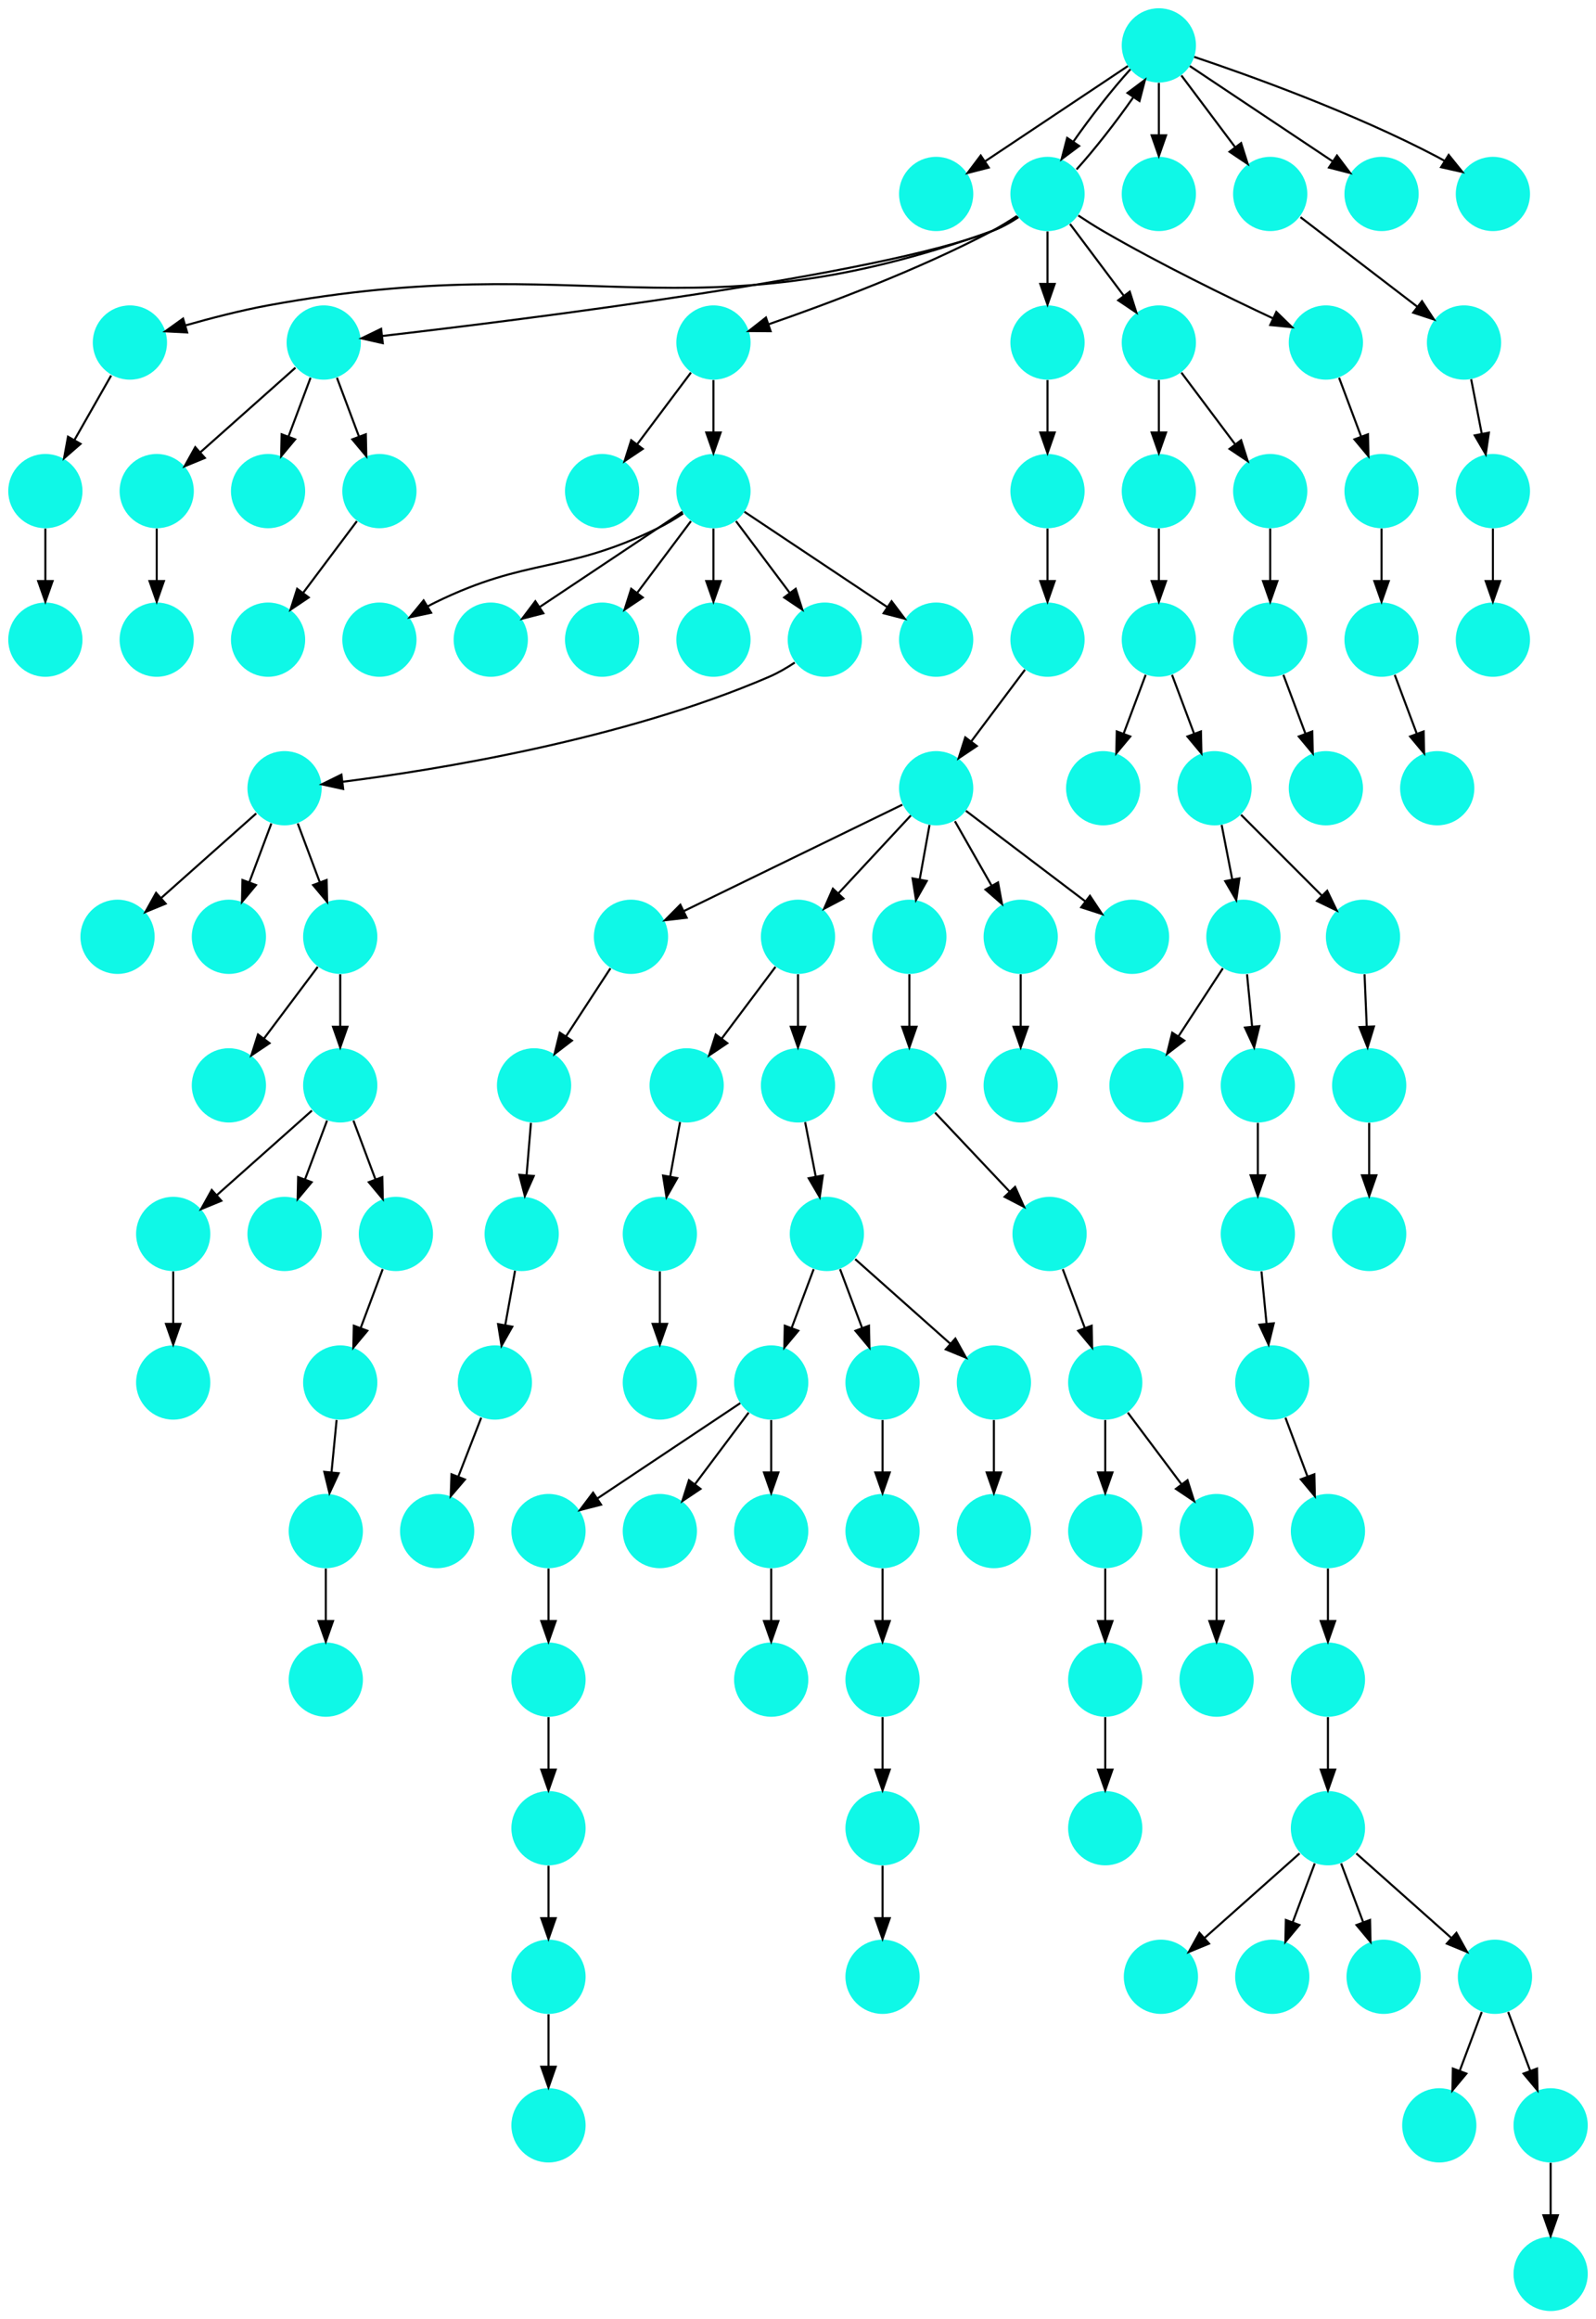<?xml version="1.0" encoding="UTF-8" standalone="no"?>
<!DOCTYPE svg PUBLIC "-//W3C//DTD SVG 1.1//EN"
 "http://www.w3.org/Graphics/SVG/1.1/DTD/svg11.dtd">
<!-- Generated by graphviz version 2.40.1 (20161225.0304)
 -->
<!-- Title: %3 Pages: 1 -->
<svg width="774pt" height="1124pt"
 viewBox="0.00 0.00 774.00 1124.00" xmlns="http://www.w3.org/2000/svg" xmlns:xlink="http://www.w3.org/1999/xlink">
<g id="graph0" class="graph" transform="scale(1 1) rotate(0) translate(4 1120)">
<title>%3</title>
<polygon fill="#ffffff" stroke="transparent" points="-4,4 -4,-1120 770,-1120 770,4 -4,4"/>
<!-- 0 -->
<g id="node1" class="node">
<title>0</title>
<g id="a_node1"><a xlink:title="I">
<ellipse fill="#0ff8e7" stroke="#000000" stroke-width="0" cx="558" cy="-1098" rx="18" ry="18"/>
</a>
</g>
</g>
<!-- 1 -->
<g id="node2" class="node">
<title>1</title>
<g id="a_node2"><a xlink:title="I">
<ellipse fill="#0ff8e7" stroke="#000000" stroke-width="0" cx="450" cy="-1026" rx="18" ry="18"/>
</a>
</g>
</g>
<!-- 0&#45;&gt;1 -->
<g id="edge22" class="edge">
<title>0&#45;&gt;1</title>
<path fill="none" stroke="#000000" d="M542.983,-1087.989C525.03,-1076.02 494.767,-1055.845 473.66,-1041.774"/>
<polygon fill="#000000" stroke="#000000" points="475.5,-1038.793 465.238,-1036.158 471.617,-1044.618 475.5,-1038.793"/>
</g>
<!-- 3 -->
<g id="node4" class="node">
<title>3</title>
<g id="a_node4"><a xlink:title="I">
<ellipse fill="#0ff8e7" stroke="#000000" stroke-width="0" cx="504" cy="-1026" rx="18" ry="18"/>
</a>
</g>
</g>
<!-- 0&#45;&gt;3 -->
<g id="edge89" class="edge">
<title>0&#45;&gt;3</title>
<path fill="none" stroke="#000000" d="M544.209,-1086.432C535.57,-1076.964 524.814,-1063.226 516.456,-1051.241"/>
<polygon fill="#000000" stroke="#000000" points="519.34,-1049.258 510.858,-1042.909 513.53,-1053.162 519.34,-1049.258"/>
</g>
<!-- 13 -->
<g id="node14" class="node">
<title>13</title>
<g id="a_node14"><a xlink:title="I">
<ellipse fill="#0ff8e7" stroke="#000000" stroke-width="0" cx="558" cy="-1026" rx="18" ry="18"/>
</a>
</g>
</g>
<!-- 0&#45;&gt;13 -->
<g id="edge111" class="edge">
<title>0&#45;&gt;13</title>
<path fill="none" stroke="#000000" d="M558,-1079.831C558,-1072.131 558,-1062.974 558,-1054.417"/>
<polygon fill="#000000" stroke="#000000" points="561.5,-1054.413 558,-1044.413 554.5,-1054.413 561.5,-1054.413"/>
</g>
<!-- 63 -->
<g id="node64" class="node">
<title>63</title>
<g id="a_node64"><a xlink:title="I">
<ellipse fill="#0ff8e7" stroke="#000000" stroke-width="0" cx="612" cy="-1026" rx="18" ry="18"/>
</a>
</g>
</g>
<!-- 0&#45;&gt;63 -->
<g id="edge75" class="edge">
<title>0&#45;&gt;63</title>
<path fill="none" stroke="#000000" d="M568.928,-1083.43C576.393,-1073.475 586.437,-1060.084 594.947,-1048.737"/>
<polygon fill="#000000" stroke="#000000" points="597.889,-1050.649 601.088,-1040.549 592.288,-1046.449 597.889,-1050.649"/>
</g>
<!-- 64 -->
<g id="node65" class="node">
<title>64</title>
<g id="a_node65"><a xlink:title="I">
<ellipse fill="#0ff8e7" stroke="#000000" stroke-width="0" cx="666" cy="-1026" rx="18" ry="18"/>
</a>
</g>
</g>
<!-- 0&#45;&gt;64 -->
<g id="edge54" class="edge">
<title>0&#45;&gt;64</title>
<path fill="none" stroke="#000000" d="M573.017,-1087.989C590.97,-1076.02 621.232,-1055.845 642.34,-1041.774"/>
<polygon fill="#000000" stroke="#000000" points="644.383,-1044.618 650.762,-1036.158 640.5,-1038.793 644.383,-1044.618"/>
</g>
<!-- 65 -->
<g id="node66" class="node">
<title>65</title>
<g id="a_node66"><a xlink:title="I">
<ellipse fill="#0ff8e7" stroke="#000000" stroke-width="0" cx="720" cy="-1026" rx="18" ry="18"/>
</a>
</g>
</g>
<!-- 0&#45;&gt;65 -->
<g id="edge58" class="edge">
<title>0&#45;&gt;65</title>
<path fill="none" stroke="#000000" d="M575.127,-1092.434C601.26,-1083.659 652.34,-1065.388 693,-1044 694.15,-1043.395 695.312,-1042.753 696.474,-1042.086"/>
<polygon fill="#000000" stroke="#000000" points="698.556,-1044.913 705.202,-1036.662 694.861,-1038.967 698.556,-1044.913"/>
</g>
<!-- 2 -->
<g id="node3" class="node">
<title>2</title>
<g id="a_node3"><a xlink:title="I">
<ellipse fill="#0ff8e7" stroke="#000000" stroke-width="0" cx="59" cy="-954" rx="18" ry="18"/>
</a>
</g>
</g>
<!-- 4 -->
<g id="node5" class="node">
<title>4</title>
<g id="a_node5"><a xlink:title="I">
<ellipse fill="#0ff8e7" stroke="#000000" stroke-width="0" cx="18" cy="-882" rx="18" ry="18"/>
</a>
</g>
</g>
<!-- 2&#45;&gt;4 -->
<g id="edge85" class="edge">
<title>2&#45;&gt;4</title>
<path fill="none" stroke="#000000" d="M49.901,-938.021C44.699,-928.886 38.061,-917.229 32.188,-906.916"/>
<polygon fill="#000000" stroke="#000000" points="35.064,-904.892 27.074,-897.934 28.981,-908.356 35.064,-904.892"/>
</g>
<!-- 3&#45;&gt;0 -->
<g id="edge51" class="edge">
<title>3&#45;&gt;0</title>
<path fill="none" stroke="#000000" d="M518.083,-1037.889C526.652,-1047.324 537.232,-1060.847 545.488,-1072.679"/>
<polygon fill="#000000" stroke="#000000" points="542.797,-1074.949 551.276,-1081.301 548.608,-1071.047 542.797,-1074.949"/>
</g>
<!-- 3&#45;&gt;2 -->
<g id="edge14" class="edge">
<title>3&#45;&gt;2</title>
<path fill="none" stroke="#000000" d="M489.844,-1014.71C485.891,-1012.089 481.453,-1009.601 477,-1008 329.428,-954.949 280.219,-1000.435 126,-972 112.716,-969.551 98.213,-965.793 86.108,-962.343"/>
<polygon fill="#000000" stroke="#000000" points="86.759,-958.887 76.179,-959.432 84.79,-965.604 86.759,-958.887"/>
</g>
<!-- 8 -->
<g id="node9" class="node">
<title>8</title>
<g id="a_node9"><a xlink:title="I">
<ellipse fill="#0ff8e7" stroke="#000000" stroke-width="0" cx="153" cy="-954" rx="18" ry="18"/>
</a>
</g>
</g>
<!-- 3&#45;&gt;8 -->
<g id="edge112" class="edge">
<title>3&#45;&gt;8</title>
<path fill="none" stroke="#000000" d="M489.773,-1014.899C485.82,-1012.276 481.401,-1009.74 477,-1008 423.013,-986.651 249.95,-965.103 181.374,-957.177"/>
<polygon fill="#000000" stroke="#000000" points="181.632,-953.684 171.299,-956.024 180.836,-960.638 181.632,-953.684"/>
</g>
<!-- 21 -->
<g id="node22" class="node">
<title>21</title>
<g id="a_node22"><a xlink:title="I">
<ellipse fill="#0ff8e7" stroke="#000000" stroke-width="0" cx="342" cy="-954" rx="18" ry="18"/>
</a>
</g>
</g>
<!-- 3&#45;&gt;21 -->
<g id="edge53" class="edge">
<title>3&#45;&gt;21</title>
<path fill="none" stroke="#000000" d="M489.202,-1015.338C485.328,-1012.77 481.089,-1010.151 477,-1008 440.946,-989.035 396.699,-972.521 368.917,-962.905"/>
<polygon fill="#000000" stroke="#000000" points="369.721,-959.481 359.127,-959.566 367.462,-966.107 369.721,-959.481"/>
</g>
<!-- 30 -->
<g id="node31" class="node">
<title>30</title>
<g id="a_node31"><a xlink:title="I">
<ellipse fill="#0ff8e7" stroke="#000000" stroke-width="0" cx="504" cy="-954" rx="18" ry="18"/>
</a>
</g>
</g>
<!-- 3&#45;&gt;30 -->
<g id="edge101" class="edge">
<title>3&#45;&gt;30</title>
<path fill="none" stroke="#000000" d="M504,-1007.831C504,-1000.131 504,-990.974 504,-982.417"/>
<polygon fill="#000000" stroke="#000000" points="507.5,-982.413 504,-972.413 500.5,-982.413 507.5,-982.413"/>
</g>
<!-- 31 -->
<g id="node32" class="node">
<title>31</title>
<g id="a_node32"><a xlink:title="I">
<ellipse fill="#0ff8e7" stroke="#000000" stroke-width="0" cx="558" cy="-954" rx="18" ry="18"/>
</a>
</g>
</g>
<!-- 3&#45;&gt;31 -->
<g id="edge64" class="edge">
<title>3&#45;&gt;31</title>
<path fill="none" stroke="#000000" d="M514.928,-1011.43C522.393,-1001.475 532.437,-988.084 540.947,-976.737"/>
<polygon fill="#000000" stroke="#000000" points="543.889,-978.649 547.088,-968.549 538.288,-974.449 543.889,-978.649"/>
</g>
<!-- 40 -->
<g id="node41" class="node">
<title>40</title>
<g id="a_node41"><a xlink:title="I">
<ellipse fill="#0ff8e7" stroke="#000000" stroke-width="0" cx="639" cy="-954" rx="18" ry="18"/>
</a>
</g>
</g>
<!-- 3&#45;&gt;40 -->
<g id="edge18" class="edge">
<title>3&#45;&gt;40</title>
<path fill="none" stroke="#000000" d="M518.927,-1015.571C522.798,-1012.999 527.005,-1010.319 531,-1008 558.482,-992.052 591.28,-976.059 613.466,-965.665"/>
<polygon fill="#000000" stroke="#000000" points="614.973,-968.824 622.567,-961.437 612.023,-962.476 614.973,-968.824"/>
</g>
<!-- 36 -->
<g id="node37" class="node">
<title>36</title>
<g id="a_node37"><a xlink:title="I">
<ellipse fill="#0ff8e7" stroke="#000000" stroke-width="0" cx="18" cy="-810" rx="18" ry="18"/>
</a>
</g>
</g>
<!-- 4&#45;&gt;36 -->
<g id="edge2" class="edge">
<title>4&#45;&gt;36</title>
<path fill="none" stroke="#000000" d="M18,-863.831C18,-856.131 18,-846.974 18,-838.417"/>
<polygon fill="#000000" stroke="#000000" points="21.5,-838.413 18,-828.413 14.5,-838.413 21.5,-838.413"/>
</g>
<!-- 5 -->
<g id="node6" class="node">
<title>5</title>
<g id="a_node6"><a xlink:title="I">
<ellipse fill="#0ff8e7" stroke="#000000" stroke-width="0" cx="53" cy="-666" rx="18" ry="18"/>
</a>
</g>
</g>
<!-- 6 -->
<g id="node7" class="node">
<title>6</title>
<g id="a_node7"><a xlink:title="I">
<ellipse fill="#0ff8e7" stroke="#000000" stroke-width="0" cx="639" cy="-738" rx="18" ry="18"/>
</a>
</g>
</g>
<!-- 7 -->
<g id="node8" class="node">
<title>7</title>
<g id="a_node8"><a xlink:title="I">
<ellipse fill="#0ff8e7" stroke="#000000" stroke-width="0" cx="748" cy="-18" rx="18" ry="18"/>
</a>
</g>
</g>
<!-- 20 -->
<g id="node21" class="node">
<title>20</title>
<g id="a_node21"><a xlink:title="I">
<ellipse fill="#0ff8e7" stroke="#000000" stroke-width="0" cx="72" cy="-882" rx="18" ry="18"/>
</a>
</g>
</g>
<!-- 8&#45;&gt;20 -->
<g id="edge92" class="edge">
<title>8&#45;&gt;20</title>
<path fill="none" stroke="#000000" d="M139.26,-941.786C126.616,-930.547 107.674,-913.71 93.11,-900.765"/>
<polygon fill="#000000" stroke="#000000" points="95.337,-898.061 85.538,-894.033 90.686,-903.293 95.337,-898.061"/>
</g>
<!-- 34 -->
<g id="node35" class="node">
<title>34</title>
<g id="a_node35"><a xlink:title="I">
<ellipse fill="#0ff8e7" stroke="#000000" stroke-width="0" cx="126" cy="-882" rx="18" ry="18"/>
</a>
</g>
</g>
<!-- 8&#45;&gt;34 -->
<g id="edge77" class="edge">
<title>8&#45;&gt;34</title>
<path fill="none" stroke="#000000" d="M146.601,-936.937C143.407,-928.419 139.471,-917.923 135.898,-908.395"/>
<polygon fill="#000000" stroke="#000000" points="139.141,-907.075 132.353,-898.941 132.587,-909.533 139.141,-907.075"/>
</g>
<!-- 35 -->
<g id="node36" class="node">
<title>35</title>
<g id="a_node36"><a xlink:title="I">
<ellipse fill="#0ff8e7" stroke="#000000" stroke-width="0" cx="180" cy="-882" rx="18" ry="18"/>
</a>
</g>
</g>
<!-- 8&#45;&gt;35 -->
<g id="edge29" class="edge">
<title>8&#45;&gt;35</title>
<path fill="none" stroke="#000000" d="M159.399,-936.937C162.593,-928.419 166.529,-917.923 170.102,-908.395"/>
<polygon fill="#000000" stroke="#000000" points="173.413,-909.533 173.647,-898.941 166.859,-907.075 173.413,-909.533"/>
</g>
<!-- 9 -->
<g id="node10" class="node">
<title>9</title>
<g id="a_node10"><a xlink:title="I">
<ellipse fill="#0ff8e7" stroke="#000000" stroke-width="0" cx="552" cy="-594" rx="18" ry="18"/>
</a>
</g>
</g>
<!-- 10 -->
<g id="node11" class="node">
<title>10</title>
<g id="a_node11"><a xlink:title="I">
<ellipse fill="#0ff8e7" stroke="#000000" stroke-width="0" cx="640" cy="-234" rx="18" ry="18"/>
</a>
</g>
</g>
<!-- 17 -->
<g id="node18" class="node">
<title>17</title>
<g id="a_node18"><a xlink:title="I">
<ellipse fill="#0ff8e7" stroke="#000000" stroke-width="0" cx="559" cy="-162" rx="18" ry="18"/>
</a>
</g>
</g>
<!-- 10&#45;&gt;17 -->
<g id="edge1" class="edge">
<title>10&#45;&gt;17</title>
<path fill="none" stroke="#000000" d="M626.26,-221.786C613.616,-210.547 594.674,-193.71 580.11,-180.765"/>
<polygon fill="#000000" stroke="#000000" points="582.337,-178.061 572.538,-174.033 577.687,-183.293 582.337,-178.061"/>
</g>
<!-- 22 -->
<g id="node23" class="node">
<title>22</title>
<g id="a_node23"><a xlink:title="I">
<ellipse fill="#0ff8e7" stroke="#000000" stroke-width="0" cx="613" cy="-162" rx="18" ry="18"/>
</a>
</g>
</g>
<!-- 10&#45;&gt;22 -->
<g id="edge97" class="edge">
<title>10&#45;&gt;22</title>
<path fill="none" stroke="#000000" d="M633.601,-216.937C630.407,-208.419 626.471,-197.923 622.898,-188.395"/>
<polygon fill="#000000" stroke="#000000" points="626.141,-187.075 619.353,-178.94 619.587,-189.533 626.141,-187.075"/>
</g>
<!-- 38 -->
<g id="node39" class="node">
<title>38</title>
<g id="a_node39"><a xlink:title="I">
<ellipse fill="#0ff8e7" stroke="#000000" stroke-width="0" cx="667" cy="-162" rx="18" ry="18"/>
</a>
</g>
</g>
<!-- 10&#45;&gt;38 -->
<g id="edge62" class="edge">
<title>10&#45;&gt;38</title>
<path fill="none" stroke="#000000" d="M646.399,-216.937C649.593,-208.419 653.529,-197.923 657.102,-188.395"/>
<polygon fill="#000000" stroke="#000000" points="660.413,-189.533 660.647,-178.94 653.859,-187.075 660.413,-189.533"/>
</g>
<!-- 70 -->
<g id="node71" class="node">
<title>70</title>
<g id="a_node71"><a xlink:title="I">
<ellipse fill="#0ff8e7" stroke="#000000" stroke-width="0" cx="721" cy="-162" rx="18" ry="18"/>
</a>
</g>
</g>
<!-- 10&#45;&gt;70 -->
<g id="edge98" class="edge">
<title>10&#45;&gt;70</title>
<path fill="none" stroke="#000000" d="M653.74,-221.786C666.384,-210.547 685.326,-193.71 699.89,-180.765"/>
<polygon fill="#000000" stroke="#000000" points="702.313,-183.293 707.462,-174.033 697.663,-178.061 702.313,-183.293"/>
</g>
<!-- 11 -->
<g id="node12" class="node">
<title>11</title>
<g id="a_node12"><a xlink:title="I">
<ellipse fill="#0ff8e7" stroke="#000000" stroke-width="0" cx="558" cy="-882" rx="18" ry="18"/>
</a>
</g>
</g>
<!-- 15 -->
<g id="node16" class="node">
<title>15</title>
<g id="a_node16"><a xlink:title="I">
<ellipse fill="#0ff8e7" stroke="#000000" stroke-width="0" cx="558" cy="-810" rx="18" ry="18"/>
</a>
</g>
</g>
<!-- 11&#45;&gt;15 -->
<g id="edge27" class="edge">
<title>11&#45;&gt;15</title>
<path fill="none" stroke="#000000" d="M558,-863.831C558,-856.131 558,-846.974 558,-838.417"/>
<polygon fill="#000000" stroke="#000000" points="561.5,-838.413 558,-828.413 554.5,-838.413 561.5,-838.413"/>
</g>
<!-- 12 -->
<g id="node13" class="node">
<title>12</title>
<g id="a_node13"><a xlink:title="I">
<ellipse fill="#0ff8e7" stroke="#000000" stroke-width="0" cx="288" cy="-882" rx="18" ry="18"/>
</a>
</g>
</g>
<!-- 14 -->
<g id="node15" class="node">
<title>14</title>
<g id="a_node15"><a xlink:title="I">
<ellipse fill="#0ff8e7" stroke="#000000" stroke-width="0" cx="640" cy="-306" rx="18" ry="18"/>
</a>
</g>
</g>
<!-- 14&#45;&gt;10 -->
<g id="edge68" class="edge">
<title>14&#45;&gt;10</title>
<path fill="none" stroke="#000000" d="M640,-287.831C640,-280.131 640,-270.974 640,-262.417"/>
<polygon fill="#000000" stroke="#000000" points="643.5,-262.413 640,-252.413 636.5,-262.413 643.5,-262.413"/>
</g>
<!-- 19 -->
<g id="node20" class="node">
<title>19</title>
<g id="a_node20"><a xlink:title="I">
<ellipse fill="#0ff8e7" stroke="#000000" stroke-width="0" cx="531" cy="-738" rx="18" ry="18"/>
</a>
</g>
</g>
<!-- 15&#45;&gt;19 -->
<g id="edge34" class="edge">
<title>15&#45;&gt;19</title>
<path fill="none" stroke="#000000" d="M551.601,-792.937C548.407,-784.419 544.471,-773.923 540.898,-764.395"/>
<polygon fill="#000000" stroke="#000000" points="544.141,-763.075 537.353,-754.941 537.587,-765.533 544.141,-763.075"/>
</g>
<!-- 29 -->
<g id="node30" class="node">
<title>29</title>
<g id="a_node30"><a xlink:title="I">
<ellipse fill="#0ff8e7" stroke="#000000" stroke-width="0" cx="585" cy="-738" rx="18" ry="18"/>
</a>
</g>
</g>
<!-- 15&#45;&gt;29 -->
<g id="edge19" class="edge">
<title>15&#45;&gt;29</title>
<path fill="none" stroke="#000000" d="M564.399,-792.937C567.593,-784.419 571.529,-773.923 575.102,-764.395"/>
<polygon fill="#000000" stroke="#000000" points="578.413,-765.533 578.647,-754.941 571.859,-763.075 578.413,-765.533"/>
</g>
<!-- 16 -->
<g id="node17" class="node">
<title>16</title>
<g id="a_node17"><a xlink:title="I">
<ellipse fill="#0ff8e7" stroke="#000000" stroke-width="0" cx="693" cy="-738" rx="18" ry="18"/>
</a>
</g>
</g>
<!-- 18 -->
<g id="node19" class="node">
<title>18</title>
<g id="a_node19"><a xlink:title="I">
<ellipse fill="#0ff8e7" stroke="#000000" stroke-width="0" cx="599" cy="-666" rx="18" ry="18"/>
</a>
</g>
</g>
<!-- 18&#45;&gt;9 -->
<g id="edge11" class="edge">
<title>18&#45;&gt;9</title>
<path fill="none" stroke="#000000" d="M589.033,-650.731C582.801,-641.185 574.644,-628.689 567.572,-617.855"/>
<polygon fill="#000000" stroke="#000000" points="570.35,-615.708 561.953,-609.247 564.489,-619.534 570.35,-615.708"/>
</g>
<!-- 39 -->
<g id="node40" class="node">
<title>39</title>
<g id="a_node40"><a xlink:title="I">
<ellipse fill="#0ff8e7" stroke="#000000" stroke-width="0" cx="606" cy="-594" rx="18" ry="18"/>
</a>
</g>
</g>
<!-- 18&#45;&gt;39 -->
<g id="edge102" class="edge">
<title>18&#45;&gt;39</title>
<path fill="none" stroke="#000000" d="M600.766,-647.831C601.515,-640.131 602.405,-630.974 603.237,-622.417"/>
<polygon fill="#000000" stroke="#000000" points="606.726,-622.705 604.21,-612.413 599.759,-622.028 606.726,-622.705"/>
</g>
<!-- 43 -->
<g id="node44" class="node">
<title>43</title>
<g id="a_node44"><a xlink:title="I">
<ellipse fill="#0ff8e7" stroke="#000000" stroke-width="0" cx="72" cy="-810" rx="18" ry="18"/>
</a>
</g>
</g>
<!-- 20&#45;&gt;43 -->
<g id="edge52" class="edge">
<title>20&#45;&gt;43</title>
<path fill="none" stroke="#000000" d="M72,-863.831C72,-856.131 72,-846.974 72,-838.417"/>
<polygon fill="#000000" stroke="#000000" points="75.5,-838.413 72,-828.413 68.5,-838.413 75.5,-838.413"/>
</g>
<!-- 21&#45;&gt;12 -->
<g id="edge12" class="edge">
<title>21&#45;&gt;12</title>
<path fill="none" stroke="#000000" d="M331.072,-939.43C323.607,-929.475 313.563,-916.084 305.053,-904.737"/>
<polygon fill="#000000" stroke="#000000" points="307.712,-902.449 298.911,-896.549 302.111,-906.649 307.712,-902.449"/>
</g>
<!-- 42 -->
<g id="node43" class="node">
<title>42</title>
<g id="a_node43"><a xlink:title="I">
<ellipse fill="#0ff8e7" stroke="#000000" stroke-width="0" cx="342" cy="-882" rx="18" ry="18"/>
</a>
</g>
</g>
<!-- 21&#45;&gt;42 -->
<g id="edge55" class="edge">
<title>21&#45;&gt;42</title>
<path fill="none" stroke="#000000" d="M342,-935.831C342,-928.131 342,-918.974 342,-910.417"/>
<polygon fill="#000000" stroke="#000000" points="345.5,-910.413 342,-900.413 338.5,-910.413 345.5,-910.413"/>
</g>
<!-- 23 -->
<g id="node24" class="node">
<title>23</title>
<g id="a_node24"><a xlink:title="I">
<ellipse fill="#0ff8e7" stroke="#000000" stroke-width="0" cx="640" cy="-378" rx="18" ry="18"/>
</a>
</g>
</g>
<!-- 23&#45;&gt;14 -->
<g id="edge103" class="edge">
<title>23&#45;&gt;14</title>
<path fill="none" stroke="#000000" d="M640,-359.831C640,-352.131 640,-342.974 640,-334.417"/>
<polygon fill="#000000" stroke="#000000" points="643.5,-334.413 640,-324.413 636.5,-334.413 643.5,-334.413"/>
</g>
<!-- 24 -->
<g id="node25" class="node">
<title>24</title>
<g id="a_node25"><a xlink:title="I">
<ellipse fill="#0ff8e7" stroke="#000000" stroke-width="0" cx="660" cy="-522" rx="18" ry="18"/>
</a>
</g>
</g>
<!-- 25 -->
<g id="node26" class="node">
<title>25</title>
<g id="a_node26"><a xlink:title="I">
<ellipse fill="#0ff8e7" stroke="#000000" stroke-width="0" cx="660" cy="-594" rx="18" ry="18"/>
</a>
</g>
</g>
<!-- 25&#45;&gt;24 -->
<g id="edge79" class="edge">
<title>25&#45;&gt;24</title>
<path fill="none" stroke="#000000" d="M660,-575.831C660,-568.131 660,-558.974 660,-550.417"/>
<polygon fill="#000000" stroke="#000000" points="663.5,-550.413 660,-540.413 656.5,-550.413 663.5,-550.413"/>
</g>
<!-- 26 -->
<g id="node27" class="node">
<title>26</title>
<g id="a_node27"><a xlink:title="I">
<ellipse fill="#0ff8e7" stroke="#000000" stroke-width="0" cx="612" cy="-810" rx="18" ry="18"/>
</a>
</g>
</g>
<!-- 26&#45;&gt;6 -->
<g id="edge6" class="edge">
<title>26&#45;&gt;6</title>
<path fill="none" stroke="#000000" d="M618.399,-792.937C621.593,-784.419 625.529,-773.923 629.102,-764.395"/>
<polygon fill="#000000" stroke="#000000" points="632.413,-765.533 632.647,-754.941 625.859,-763.075 632.413,-765.533"/>
</g>
<!-- 27 -->
<g id="node28" class="node">
<title>27</title>
<g id="a_node28"><a xlink:title="I">
<ellipse fill="#0ff8e7" stroke="#000000" stroke-width="0" cx="666" cy="-810" rx="18" ry="18"/>
</a>
</g>
</g>
<!-- 27&#45;&gt;16 -->
<g id="edge39" class="edge">
<title>27&#45;&gt;16</title>
<path fill="none" stroke="#000000" d="M672.399,-792.937C675.593,-784.419 679.529,-773.923 683.102,-764.395"/>
<polygon fill="#000000" stroke="#000000" points="686.413,-765.533 686.647,-754.941 679.859,-763.075 686.413,-765.533"/>
</g>
<!-- 28 -->
<g id="node29" class="node">
<title>28</title>
<g id="a_node29"><a xlink:title="I">
<ellipse fill="#0ff8e7" stroke="#000000" stroke-width="0" cx="613" cy="-450" rx="18" ry="18"/>
</a>
</g>
</g>
<!-- 28&#45;&gt;23 -->
<g id="edge61" class="edge">
<title>28&#45;&gt;23</title>
<path fill="none" stroke="#000000" d="M619.399,-432.937C622.593,-424.419 626.529,-413.923 630.102,-404.395"/>
<polygon fill="#000000" stroke="#000000" points="633.413,-405.533 633.647,-394.94 626.859,-403.075 633.413,-405.533"/>
</g>
<!-- 29&#45;&gt;18 -->
<g id="edge91" class="edge">
<title>29&#45;&gt;18</title>
<path fill="none" stroke="#000000" d="M588.461,-720.202C590.009,-712.241 591.87,-702.667 593.595,-693.796"/>
<polygon fill="#000000" stroke="#000000" points="597.058,-694.327 595.531,-683.842 590.186,-692.991 597.058,-694.327"/>
</g>
<!-- 33 -->
<g id="node34" class="node">
<title>33</title>
<g id="a_node34"><a xlink:title="I">
<ellipse fill="#0ff8e7" stroke="#000000" stroke-width="0" cx="657" cy="-666" rx="18" ry="18"/>
</a>
</g>
</g>
<!-- 29&#45;&gt;33 -->
<g id="edge42" class="edge">
<title>29&#45;&gt;33</title>
<path fill="none" stroke="#000000" d="M597.872,-725.128C608.725,-714.275 624.441,-698.559 636.943,-686.057"/>
<polygon fill="#000000" stroke="#000000" points="639.643,-688.307 644.239,-678.761 634.693,-683.357 639.643,-688.307"/>
</g>
<!-- 80 -->
<g id="node81" class="node">
<title>80</title>
<g id="a_node81"><a xlink:title="I">
<ellipse fill="#0ff8e7" stroke="#000000" stroke-width="0" cx="504" cy="-882" rx="18" ry="18"/>
</a>
</g>
</g>
<!-- 30&#45;&gt;80 -->
<g id="edge88" class="edge">
<title>30&#45;&gt;80</title>
<path fill="none" stroke="#000000" d="M504,-935.831C504,-928.131 504,-918.974 504,-910.417"/>
<polygon fill="#000000" stroke="#000000" points="507.5,-910.413 504,-900.413 500.5,-910.413 507.5,-910.413"/>
</g>
<!-- 31&#45;&gt;11 -->
<g id="edge40" class="edge">
<title>31&#45;&gt;11</title>
<path fill="none" stroke="#000000" d="M558,-935.831C558,-928.131 558,-918.974 558,-910.417"/>
<polygon fill="#000000" stroke="#000000" points="561.5,-910.413 558,-900.413 554.5,-910.413 561.5,-910.413"/>
</g>
<!-- 37 -->
<g id="node38" class="node">
<title>37</title>
<g id="a_node38"><a xlink:title="I">
<ellipse fill="#0ff8e7" stroke="#000000" stroke-width="0" cx="612" cy="-882" rx="18" ry="18"/>
</a>
</g>
</g>
<!-- 31&#45;&gt;37 -->
<g id="edge32" class="edge">
<title>31&#45;&gt;37</title>
<path fill="none" stroke="#000000" d="M568.928,-939.43C576.393,-929.475 586.437,-916.084 594.947,-904.737"/>
<polygon fill="#000000" stroke="#000000" points="597.889,-906.649 601.088,-896.549 592.288,-902.449 597.889,-906.649"/>
</g>
<!-- 32 -->
<g id="node33" class="node">
<title>32</title>
<g id="a_node33"><a xlink:title="I">
<ellipse fill="#0ff8e7" stroke="#000000" stroke-width="0" cx="606" cy="-522" rx="18" ry="18"/>
</a>
</g>
</g>
<!-- 32&#45;&gt;28 -->
<g id="edge13" class="edge">
<title>32&#45;&gt;28</title>
<path fill="none" stroke="#000000" d="M607.766,-503.831C608.515,-496.131 609.405,-486.974 610.237,-478.417"/>
<polygon fill="#000000" stroke="#000000" points="613.726,-478.705 611.21,-468.413 606.759,-478.028 613.726,-478.705"/>
</g>
<!-- 33&#45;&gt;25 -->
<g id="edge15" class="edge">
<title>33&#45;&gt;25</title>
<path fill="none" stroke="#000000" d="M657.757,-647.831C658.078,-640.131 658.459,-630.974 658.816,-622.417"/>
<polygon fill="#000000" stroke="#000000" points="662.313,-622.55 659.233,-612.413 655.319,-622.259 662.313,-622.55"/>
</g>
<!-- 68 -->
<g id="node69" class="node">
<title>68</title>
<g id="a_node69"><a xlink:title="I">
<ellipse fill="#0ff8e7" stroke="#000000" stroke-width="0" cx="126" cy="-810" rx="18" ry="18"/>
</a>
</g>
</g>
<!-- 35&#45;&gt;68 -->
<g id="edge76" class="edge">
<title>35&#45;&gt;68</title>
<path fill="none" stroke="#000000" d="M169.072,-867.43C161.607,-857.475 151.563,-844.084 143.053,-832.737"/>
<polygon fill="#000000" stroke="#000000" points="145.712,-830.449 136.911,-824.549 140.112,-834.649 145.712,-830.449"/>
</g>
<!-- 37&#45;&gt;26 -->
<g id="edge10" class="edge">
<title>37&#45;&gt;26</title>
<path fill="none" stroke="#000000" d="M612,-863.831C612,-856.131 612,-846.974 612,-838.417"/>
<polygon fill="#000000" stroke="#000000" points="615.5,-838.413 612,-828.413 608.5,-838.413 615.5,-838.413"/>
</g>
<!-- 39&#45;&gt;32 -->
<g id="edge8" class="edge">
<title>39&#45;&gt;32</title>
<path fill="none" stroke="#000000" d="M606,-575.831C606,-568.131 606,-558.974 606,-550.417"/>
<polygon fill="#000000" stroke="#000000" points="609.5,-550.413 606,-540.413 602.5,-550.413 609.5,-550.413"/>
</g>
<!-- 41 -->
<g id="node42" class="node">
<title>41</title>
<g id="a_node42"><a xlink:title="I">
<ellipse fill="#0ff8e7" stroke="#000000" stroke-width="0" cx="666" cy="-882" rx="18" ry="18"/>
</a>
</g>
</g>
<!-- 40&#45;&gt;41 -->
<g id="edge23" class="edge">
<title>40&#45;&gt;41</title>
<path fill="none" stroke="#000000" d="M645.399,-936.937C648.593,-928.419 652.529,-917.923 656.102,-908.395"/>
<polygon fill="#000000" stroke="#000000" points="659.413,-909.533 659.647,-898.941 652.859,-907.075 659.413,-909.533"/>
</g>
<!-- 41&#45;&gt;27 -->
<g id="edge30" class="edge">
<title>41&#45;&gt;27</title>
<path fill="none" stroke="#000000" d="M666,-863.831C666,-856.131 666,-846.974 666,-838.417"/>
<polygon fill="#000000" stroke="#000000" points="669.5,-838.413 666,-828.413 662.5,-838.413 669.5,-838.413"/>
</g>
<!-- 44 -->
<g id="node45" class="node">
<title>44</title>
<g id="a_node45"><a xlink:title="I">
<ellipse fill="#0ff8e7" stroke="#000000" stroke-width="0" cx="180" cy="-810" rx="18" ry="18"/>
</a>
</g>
</g>
<!-- 42&#45;&gt;44 -->
<g id="edge63" class="edge">
<title>42&#45;&gt;44</title>
<path fill="none" stroke="#000000" d="M327.287,-871.17C323.411,-868.606 319.15,-866.03 315,-864 269.548,-841.77 252.452,-850.23 207,-828 205.833,-827.429 204.657,-826.815 203.483,-826.17"/>
<polygon fill="#000000" stroke="#000000" points="205.074,-823.041 194.713,-820.83 201.434,-829.02 205.074,-823.041"/>
</g>
<!-- 45 -->
<g id="node46" class="node">
<title>45</title>
<g id="a_node46"><a xlink:title="I">
<ellipse fill="#0ff8e7" stroke="#000000" stroke-width="0" cx="234" cy="-810" rx="18" ry="18"/>
</a>
</g>
</g>
<!-- 42&#45;&gt;45 -->
<g id="edge99" class="edge">
<title>42&#45;&gt;45</title>
<path fill="none" stroke="#000000" d="M326.983,-871.989C309.03,-860.02 278.767,-839.845 257.66,-825.774"/>
<polygon fill="#000000" stroke="#000000" points="259.5,-822.793 249.238,-820.158 255.617,-828.618 259.5,-822.793"/>
</g>
<!-- 46 -->
<g id="node47" class="node">
<title>46</title>
<g id="a_node47"><a xlink:title="I">
<ellipse fill="#0ff8e7" stroke="#000000" stroke-width="0" cx="288" cy="-810" rx="18" ry="18"/>
</a>
</g>
</g>
<!-- 42&#45;&gt;46 -->
<g id="edge113" class="edge">
<title>42&#45;&gt;46</title>
<path fill="none" stroke="#000000" d="M331.072,-867.43C323.607,-857.475 313.563,-844.084 305.053,-832.737"/>
<polygon fill="#000000" stroke="#000000" points="307.712,-830.449 298.911,-824.549 302.111,-834.649 307.712,-830.449"/>
</g>
<!-- 48 -->
<g id="node49" class="node">
<title>48</title>
<g id="a_node49"><a xlink:title="I">
<ellipse fill="#0ff8e7" stroke="#000000" stroke-width="0" cx="342" cy="-810" rx="18" ry="18"/>
</a>
</g>
</g>
<!-- 42&#45;&gt;48 -->
<g id="edge46" class="edge">
<title>42&#45;&gt;48</title>
<path fill="none" stroke="#000000" d="M342,-863.831C342,-856.131 342,-846.974 342,-838.417"/>
<polygon fill="#000000" stroke="#000000" points="345.5,-838.413 342,-828.413 338.5,-838.413 345.5,-838.413"/>
</g>
<!-- 51 -->
<g id="node52" class="node">
<title>51</title>
<g id="a_node52"><a xlink:title="I">
<ellipse fill="#0ff8e7" stroke="#000000" stroke-width="0" cx="396" cy="-810" rx="18" ry="18"/>
</a>
</g>
</g>
<!-- 42&#45;&gt;51 -->
<g id="edge17" class="edge">
<title>42&#45;&gt;51</title>
<path fill="none" stroke="#000000" d="M352.928,-867.43C360.393,-857.475 370.437,-844.084 378.947,-832.737"/>
<polygon fill="#000000" stroke="#000000" points="381.889,-834.649 385.089,-824.549 376.288,-830.449 381.889,-834.649"/>
</g>
<!-- 67 -->
<g id="node68" class="node">
<title>67</title>
<g id="a_node68"><a xlink:title="I">
<ellipse fill="#0ff8e7" stroke="#000000" stroke-width="0" cx="450" cy="-810" rx="18" ry="18"/>
</a>
</g>
</g>
<!-- 42&#45;&gt;67 -->
<g id="edge28" class="edge">
<title>42&#45;&gt;67</title>
<path fill="none" stroke="#000000" d="M357.017,-871.989C374.97,-860.02 405.233,-839.845 426.34,-825.774"/>
<polygon fill="#000000" stroke="#000000" points="428.383,-828.618 434.762,-820.158 424.5,-822.793 428.383,-828.618"/>
</g>
<!-- 47 -->
<g id="node48" class="node">
<title>47</title>
<g id="a_node48"><a xlink:title="I">
<ellipse fill="#0ff8e7" stroke="#000000" stroke-width="0" cx="107" cy="-594" rx="18" ry="18"/>
</a>
</g>
</g>
<!-- 49 -->
<g id="node50" class="node">
<title>49</title>
<g id="a_node50"><a xlink:title="I">
<ellipse fill="#0ff8e7" stroke="#000000" stroke-width="0" cx="80" cy="-522" rx="18" ry="18"/>
</a>
</g>
</g>
<!-- 55 -->
<g id="node56" class="node">
<title>55</title>
<g id="a_node56"><a xlink:title="I">
<ellipse fill="#0ff8e7" stroke="#000000" stroke-width="0" cx="80" cy="-450" rx="18" ry="18"/>
</a>
</g>
</g>
<!-- 49&#45;&gt;55 -->
<g id="edge49" class="edge">
<title>49&#45;&gt;55</title>
<path fill="none" stroke="#000000" d="M80,-503.831C80,-496.131 80,-486.974 80,-478.417"/>
<polygon fill="#000000" stroke="#000000" points="83.5,-478.413 80,-468.413 76.5,-478.413 83.5,-478.413"/>
</g>
<!-- 50 -->
<g id="node51" class="node">
<title>50</title>
<g id="a_node51"><a xlink:title="I">
<ellipse fill="#0ff8e7" stroke="#000000" stroke-width="0" cx="154" cy="-306" rx="18" ry="18"/>
</a>
</g>
</g>
<!-- 59 -->
<g id="node60" class="node">
<title>59</title>
<g id="a_node60"><a xlink:title="I">
<ellipse fill="#0ff8e7" stroke="#000000" stroke-width="0" cx="134" cy="-738" rx="18" ry="18"/>
</a>
</g>
</g>
<!-- 51&#45;&gt;59 -->
<g id="edge26" class="edge">
<title>51&#45;&gt;59</title>
<path fill="none" stroke="#000000" d="M381.416,-798.891C377.537,-796.332 373.242,-793.828 369,-792 297.998,-761.399 207.128,-746.845 162.014,-741.112"/>
<polygon fill="#000000" stroke="#000000" points="162.431,-737.637 152.08,-739.9 161.583,-744.586 162.431,-737.637"/>
</g>
<!-- 52 -->
<g id="node53" class="node">
<title>52</title>
<g id="a_node53"><a xlink:title="I">
<ellipse fill="#0ff8e7" stroke="#000000" stroke-width="0" cx="154" cy="-378" rx="18" ry="18"/>
</a>
</g>
</g>
<!-- 52&#45;&gt;50 -->
<g id="edge65" class="edge">
<title>52&#45;&gt;50</title>
<path fill="none" stroke="#000000" d="M154,-359.831C154,-352.131 154,-342.974 154,-334.417"/>
<polygon fill="#000000" stroke="#000000" points="157.5,-334.413 154,-324.413 150.5,-334.413 157.5,-334.413"/>
</g>
<!-- 53 -->
<g id="node54" class="node">
<title>53</title>
<g id="a_node54"><a xlink:title="I">
<ellipse fill="#0ff8e7" stroke="#000000" stroke-width="0" cx="107" cy="-666" rx="18" ry="18"/>
</a>
</g>
</g>
<!-- 54 -->
<g id="node55" class="node">
<title>54</title>
<g id="a_node55"><a xlink:title="I">
<ellipse fill="#0ff8e7" stroke="#000000" stroke-width="0" cx="161" cy="-666" rx="18" ry="18"/>
</a>
</g>
</g>
<!-- 54&#45;&gt;47 -->
<g id="edge73" class="edge">
<title>54&#45;&gt;47</title>
<path fill="none" stroke="#000000" d="M150.072,-651.43C142.607,-641.475 132.563,-628.084 124.053,-616.737"/>
<polygon fill="#000000" stroke="#000000" points="126.712,-614.449 117.912,-608.549 121.112,-618.649 126.712,-614.449"/>
</g>
<!-- 56 -->
<g id="node57" class="node">
<title>56</title>
<g id="a_node57"><a xlink:title="I">
<ellipse fill="#0ff8e7" stroke="#000000" stroke-width="0" cx="161" cy="-594" rx="18" ry="18"/>
</a>
</g>
</g>
<!-- 54&#45;&gt;56 -->
<g id="edge70" class="edge">
<title>54&#45;&gt;56</title>
<path fill="none" stroke="#000000" d="M161,-647.831C161,-640.131 161,-630.974 161,-622.417"/>
<polygon fill="#000000" stroke="#000000" points="164.5,-622.413 161,-612.413 157.5,-622.413 164.5,-622.413"/>
</g>
<!-- 56&#45;&gt;49 -->
<g id="edge41" class="edge">
<title>56&#45;&gt;49</title>
<path fill="none" stroke="#000000" d="M147.26,-581.786C134.616,-570.547 115.674,-553.71 101.11,-540.765"/>
<polygon fill="#000000" stroke="#000000" points="103.337,-538.061 93.538,-534.033 98.686,-543.293 103.337,-538.061"/>
</g>
<!-- 57 -->
<g id="node58" class="node">
<title>57</title>
<g id="a_node58"><a xlink:title="I">
<ellipse fill="#0ff8e7" stroke="#000000" stroke-width="0" cx="134" cy="-522" rx="18" ry="18"/>
</a>
</g>
</g>
<!-- 56&#45;&gt;57 -->
<g id="edge93" class="edge">
<title>56&#45;&gt;57</title>
<path fill="none" stroke="#000000" d="M154.601,-576.937C151.407,-568.419 147.471,-557.923 143.898,-548.395"/>
<polygon fill="#000000" stroke="#000000" points="147.141,-547.075 140.353,-538.941 140.587,-549.533 147.141,-547.075"/>
</g>
<!-- 60 -->
<g id="node61" class="node">
<title>60</title>
<g id="a_node61"><a xlink:title="I">
<ellipse fill="#0ff8e7" stroke="#000000" stroke-width="0" cx="188" cy="-522" rx="18" ry="18"/>
</a>
</g>
</g>
<!-- 56&#45;&gt;60 -->
<g id="edge86" class="edge">
<title>56&#45;&gt;60</title>
<path fill="none" stroke="#000000" d="M167.399,-576.937C170.593,-568.419 174.529,-557.923 178.102,-548.395"/>
<polygon fill="#000000" stroke="#000000" points="181.413,-549.533 181.647,-538.941 174.859,-547.075 181.413,-549.533"/>
</g>
<!-- 58 -->
<g id="node59" class="node">
<title>58</title>
<g id="a_node59"><a xlink:title="I">
<ellipse fill="#0ff8e7" stroke="#000000" stroke-width="0" cx="161" cy="-450" rx="18" ry="18"/>
</a>
</g>
</g>
<!-- 58&#45;&gt;52 -->
<g id="edge109" class="edge">
<title>58&#45;&gt;52</title>
<path fill="none" stroke="#000000" d="M159.234,-431.831C158.485,-424.131 157.595,-414.974 156.763,-406.417"/>
<polygon fill="#000000" stroke="#000000" points="160.242,-406.028 155.79,-396.413 153.274,-406.705 160.242,-406.028"/>
</g>
<!-- 59&#45;&gt;5 -->
<g id="edge104" class="edge">
<title>59&#45;&gt;5</title>
<path fill="none" stroke="#000000" d="M120.26,-725.786C107.616,-714.547 88.674,-697.71 74.11,-684.765"/>
<polygon fill="#000000" stroke="#000000" points="76.337,-682.061 66.538,-678.033 71.686,-687.293 76.337,-682.061"/>
</g>
<!-- 59&#45;&gt;53 -->
<g id="edge71" class="edge">
<title>59&#45;&gt;53</title>
<path fill="none" stroke="#000000" d="M127.601,-720.937C124.407,-712.419 120.471,-701.923 116.898,-692.395"/>
<polygon fill="#000000" stroke="#000000" points="120.141,-691.075 113.353,-682.941 113.587,-693.533 120.141,-691.075"/>
</g>
<!-- 59&#45;&gt;54 -->
<g id="edge57" class="edge">
<title>59&#45;&gt;54</title>
<path fill="none" stroke="#000000" d="M140.399,-720.937C143.593,-712.419 147.529,-701.923 151.102,-692.395"/>
<polygon fill="#000000" stroke="#000000" points="154.413,-693.533 154.647,-682.941 147.859,-691.075 154.413,-693.533"/>
</g>
<!-- 60&#45;&gt;58 -->
<g id="edge44" class="edge">
<title>60&#45;&gt;58</title>
<path fill="none" stroke="#000000" d="M181.601,-504.937C178.407,-496.419 174.471,-485.923 170.898,-476.395"/>
<polygon fill="#000000" stroke="#000000" points="174.141,-475.075 167.353,-466.94 167.587,-477.533 174.141,-475.075"/>
</g>
<!-- 61 -->
<g id="node62" class="node">
<title>61</title>
<g id="a_node62"><a xlink:title="I">
<ellipse fill="#0ff8e7" stroke="#000000" stroke-width="0" cx="720" cy="-882" rx="18" ry="18"/>
</a>
</g>
</g>
<!-- 62 -->
<g id="node63" class="node">
<title>62</title>
<g id="a_node63"><a xlink:title="I">
<ellipse fill="#0ff8e7" stroke="#000000" stroke-width="0" cx="720" cy="-810" rx="18" ry="18"/>
</a>
</g>
</g>
<!-- 61&#45;&gt;62 -->
<g id="edge9" class="edge">
<title>61&#45;&gt;62</title>
<path fill="none" stroke="#000000" d="M720,-863.831C720,-856.131 720,-846.974 720,-838.417"/>
<polygon fill="#000000" stroke="#000000" points="723.5,-838.413 720,-828.413 716.5,-838.413 723.5,-838.413"/>
</g>
<!-- 66 -->
<g id="node67" class="node">
<title>66</title>
<g id="a_node67"><a xlink:title="I">
<ellipse fill="#0ff8e7" stroke="#000000" stroke-width="0" cx="706" cy="-954" rx="18" ry="18"/>
</a>
</g>
</g>
<!-- 63&#45;&gt;66 -->
<g id="edge43" class="edge">
<title>63&#45;&gt;66</title>
<path fill="none" stroke="#000000" d="M626.688,-1014.75C641.864,-1003.126 665.751,-984.829 683.348,-971.35"/>
<polygon fill="#000000" stroke="#000000" points="685.605,-974.03 691.416,-965.171 681.349,-968.473 685.605,-974.03"/>
</g>
<!-- 66&#45;&gt;61 -->
<g id="edge90" class="edge">
<title>66&#45;&gt;61</title>
<path fill="none" stroke="#000000" d="M709.461,-936.202C711.009,-928.241 712.87,-918.667 714.595,-909.796"/>
<polygon fill="#000000" stroke="#000000" points="718.058,-910.327 716.531,-899.842 711.186,-908.991 718.058,-910.327"/>
</g>
<!-- 69 -->
<g id="node70" class="node">
<title>69</title>
<g id="a_node70"><a xlink:title="I">
<ellipse fill="#0ff8e7" stroke="#000000" stroke-width="0" cx="694" cy="-90" rx="18" ry="18"/>
</a>
</g>
</g>
<!-- 70&#45;&gt;69 -->
<g id="edge45" class="edge">
<title>70&#45;&gt;69</title>
<path fill="none" stroke="#000000" d="M714.601,-144.937C711.407,-136.419 707.471,-125.923 703.898,-116.395"/>
<polygon fill="#000000" stroke="#000000" points="707.141,-115.075 700.353,-106.941 700.587,-117.533 707.141,-115.075"/>
</g>
<!-- 71 -->
<g id="node72" class="node">
<title>71</title>
<g id="a_node72"><a xlink:title="I">
<ellipse fill="#0ff8e7" stroke="#000000" stroke-width="0" cx="748" cy="-90" rx="18" ry="18"/>
</a>
</g>
</g>
<!-- 70&#45;&gt;71 -->
<g id="edge105" class="edge">
<title>70&#45;&gt;71</title>
<path fill="none" stroke="#000000" d="M727.399,-144.937C730.593,-136.419 734.529,-125.923 738.102,-116.395"/>
<polygon fill="#000000" stroke="#000000" points="741.413,-117.533 741.647,-106.941 734.859,-115.075 741.413,-117.533"/>
</g>
<!-- 71&#45;&gt;7 -->
<g id="edge100" class="edge">
<title>71&#45;&gt;7</title>
<path fill="none" stroke="#000000" d="M748,-71.831C748,-64.131 748,-54.974 748,-46.417"/>
<polygon fill="#000000" stroke="#000000" points="751.5,-46.413 748,-36.413 744.5,-46.413 751.5,-46.413"/>
</g>
<!-- 72 -->
<g id="node73" class="node">
<title>72</title>
<g id="a_node73"><a xlink:title="I">
<ellipse fill="#0ff8e7" stroke="#000000" stroke-width="0" cx="370" cy="-450" rx="18" ry="18"/>
</a>
</g>
</g>
<!-- 73 -->
<g id="node74" class="node">
<title>73</title>
<g id="a_node74"><a xlink:title="I">
<ellipse fill="#0ff8e7" stroke="#000000" stroke-width="0" cx="262" cy="-378" rx="18" ry="18"/>
</a>
</g>
</g>
<!-- 72&#45;&gt;73 -->
<g id="edge4" class="edge">
<title>72&#45;&gt;73</title>
<path fill="none" stroke="#000000" d="M354.983,-439.989C337.03,-428.02 306.767,-407.845 285.66,-393.774"/>
<polygon fill="#000000" stroke="#000000" points="287.5,-390.793 277.238,-388.158 283.617,-396.618 287.5,-390.793"/>
</g>
<!-- 78 -->
<g id="node79" class="node">
<title>78</title>
<g id="a_node79"><a xlink:title="I">
<ellipse fill="#0ff8e7" stroke="#000000" stroke-width="0" cx="316" cy="-378" rx="18" ry="18"/>
</a>
</g>
</g>
<!-- 72&#45;&gt;78 -->
<g id="edge59" class="edge">
<title>72&#45;&gt;78</title>
<path fill="none" stroke="#000000" d="M359.072,-435.43C351.607,-425.475 341.563,-412.084 333.053,-400.737"/>
<polygon fill="#000000" stroke="#000000" points="335.712,-398.449 326.911,-392.549 330.111,-402.649 335.712,-398.449"/>
</g>
<!-- 92 -->
<g id="node93" class="node">
<title>92</title>
<g id="a_node93"><a xlink:title="I">
<ellipse fill="#0ff8e7" stroke="#000000" stroke-width="0" cx="370" cy="-378" rx="18" ry="18"/>
</a>
</g>
</g>
<!-- 72&#45;&gt;92 -->
<g id="edge5" class="edge">
<title>72&#45;&gt;92</title>
<path fill="none" stroke="#000000" d="M370,-431.831C370,-424.131 370,-414.974 370,-406.417"/>
<polygon fill="#000000" stroke="#000000" points="373.5,-406.413 370,-396.413 366.5,-406.413 373.5,-406.413"/>
</g>
<!-- 86 -->
<g id="node87" class="node">
<title>86</title>
<g id="a_node87"><a xlink:title="I">
<ellipse fill="#0ff8e7" stroke="#000000" stroke-width="0" cx="262" cy="-306" rx="18" ry="18"/>
</a>
</g>
</g>
<!-- 73&#45;&gt;86 -->
<g id="edge33" class="edge">
<title>73&#45;&gt;86</title>
<path fill="none" stroke="#000000" d="M262,-359.831C262,-352.131 262,-342.974 262,-334.417"/>
<polygon fill="#000000" stroke="#000000" points="265.5,-334.413 262,-324.413 258.5,-334.413 265.5,-334.413"/>
</g>
<!-- 74 -->
<g id="node75" class="node">
<title>74</title>
<g id="a_node75"><a xlink:title="I">
<ellipse fill="#0ff8e7" stroke="#000000" stroke-width="0" cx="424" cy="-306" rx="18" ry="18"/>
</a>
</g>
</g>
<!-- 94 -->
<g id="node95" class="node">
<title>94</title>
<g id="a_node95"><a xlink:title="I">
<ellipse fill="#0ff8e7" stroke="#000000" stroke-width="0" cx="424" cy="-234" rx="18" ry="18"/>
</a>
</g>
</g>
<!-- 74&#45;&gt;94 -->
<g id="edge7" class="edge">
<title>74&#45;&gt;94</title>
<path fill="none" stroke="#000000" d="M424,-287.831C424,-280.131 424,-270.974 424,-262.417"/>
<polygon fill="#000000" stroke="#000000" points="427.5,-262.413 424,-252.413 420.5,-262.413 427.5,-262.413"/>
</g>
<!-- 75 -->
<g id="node76" class="node">
<title>75</title>
<g id="a_node76"><a xlink:title="I">
<ellipse fill="#0ff8e7" stroke="#000000" stroke-width="0" cx="208" cy="-378" rx="18" ry="18"/>
</a>
</g>
</g>
<!-- 76 -->
<g id="node77" class="node">
<title>76</title>
<g id="a_node77"><a xlink:title="I">
<ellipse fill="#0ff8e7" stroke="#000000" stroke-width="0" cx="302" cy="-666" rx="18" ry="18"/>
</a>
</g>
</g>
<!-- 83 -->
<g id="node84" class="node">
<title>83</title>
<g id="a_node84"><a xlink:title="I">
<ellipse fill="#0ff8e7" stroke="#000000" stroke-width="0" cx="255" cy="-594" rx="18" ry="18"/>
</a>
</g>
</g>
<!-- 76&#45;&gt;83 -->
<g id="edge47" class="edge">
<title>76&#45;&gt;83</title>
<path fill="none" stroke="#000000" d="M292.033,-650.731C285.801,-641.185 277.644,-628.689 270.572,-617.855"/>
<polygon fill="#000000" stroke="#000000" points="273.35,-615.708 264.953,-609.247 267.489,-619.534 273.35,-615.708"/>
</g>
<!-- 77 -->
<g id="node78" class="node">
<title>77</title>
<g id="a_node78"><a xlink:title="I">
<ellipse fill="#0ff8e7" stroke="#000000" stroke-width="0" cx="316" cy="-522" rx="18" ry="18"/>
</a>
</g>
</g>
<!-- 84 -->
<g id="node85" class="node">
<title>84</title>
<g id="a_node85"><a xlink:title="I">
<ellipse fill="#0ff8e7" stroke="#000000" stroke-width="0" cx="316" cy="-450" rx="18" ry="18"/>
</a>
</g>
</g>
<!-- 77&#45;&gt;84 -->
<g id="edge66" class="edge">
<title>77&#45;&gt;84</title>
<path fill="none" stroke="#000000" d="M316,-503.831C316,-496.131 316,-486.974 316,-478.417"/>
<polygon fill="#000000" stroke="#000000" points="319.5,-478.413 316,-468.413 312.5,-478.413 319.5,-478.413"/>
</g>
<!-- 79 -->
<g id="node80" class="node">
<title>79</title>
<g id="a_node80"><a xlink:title="I">
<ellipse fill="#0ff8e7" stroke="#000000" stroke-width="0" cx="424" cy="-450" rx="18" ry="18"/>
</a>
</g>
</g>
<!-- 93 -->
<g id="node94" class="node">
<title>93</title>
<g id="a_node94"><a xlink:title="I">
<ellipse fill="#0ff8e7" stroke="#000000" stroke-width="0" cx="424" cy="-378" rx="18" ry="18"/>
</a>
</g>
</g>
<!-- 79&#45;&gt;93 -->
<g id="edge74" class="edge">
<title>79&#45;&gt;93</title>
<path fill="none" stroke="#000000" d="M424,-431.831C424,-424.131 424,-414.974 424,-406.417"/>
<polygon fill="#000000" stroke="#000000" points="427.5,-406.413 424,-396.413 420.5,-406.413 427.5,-406.413"/>
</g>
<!-- 88 -->
<g id="node89" class="node">
<title>88</title>
<g id="a_node89"><a xlink:title="I">
<ellipse fill="#0ff8e7" stroke="#000000" stroke-width="0" cx="504" cy="-810" rx="18" ry="18"/>
</a>
</g>
</g>
<!-- 80&#45;&gt;88 -->
<g id="edge36" class="edge">
<title>80&#45;&gt;88</title>
<path fill="none" stroke="#000000" d="M504,-863.831C504,-856.131 504,-846.974 504,-838.417"/>
<polygon fill="#000000" stroke="#000000" points="507.5,-838.413 504,-828.413 500.5,-838.413 507.5,-838.413"/>
</g>
<!-- 81 -->
<g id="node82" class="node">
<title>81</title>
<g id="a_node82"><a xlink:title="I">
<ellipse fill="#0ff8e7" stroke="#000000" stroke-width="0" cx="370" cy="-306" rx="18" ry="18"/>
</a>
</g>
</g>
<!-- 82 -->
<g id="node83" class="node">
<title>82</title>
<g id="a_node83"><a xlink:title="I">
<ellipse fill="#0ff8e7" stroke="#000000" stroke-width="0" cx="437" cy="-594" rx="18" ry="18"/>
</a>
</g>
</g>
<!-- 99 -->
<g id="node100" class="node">
<title>99</title>
<g id="a_node100"><a xlink:title="I">
<ellipse fill="#0ff8e7" stroke="#000000" stroke-width="0" cx="505" cy="-522" rx="18" ry="18"/>
</a>
</g>
</g>
<!-- 82&#45;&gt;99 -->
<g id="edge69" class="edge">
<title>82&#45;&gt;99</title>
<path fill="none" stroke="#000000" d="M449.472,-580.794C459.537,-570.137 473.877,-554.953 485.463,-542.686"/>
<polygon fill="#000000" stroke="#000000" points="488.285,-544.795 492.607,-535.122 483.196,-539.989 488.285,-544.795"/>
</g>
<!-- 85 -->
<g id="node86" class="node">
<title>85</title>
<g id="a_node86"><a xlink:title="I">
<ellipse fill="#0ff8e7" stroke="#000000" stroke-width="0" cx="249" cy="-522" rx="18" ry="18"/>
</a>
</g>
</g>
<!-- 83&#45;&gt;85 -->
<g id="edge84" class="edge">
<title>83&#45;&gt;85</title>
<path fill="none" stroke="#000000" d="M253.486,-575.831C252.844,-568.131 252.081,-558.974 251.368,-550.417"/>
<polygon fill="#000000" stroke="#000000" points="254.853,-550.088 250.534,-540.413 247.877,-550.669 254.853,-550.088"/>
</g>
<!-- 87 -->
<g id="node88" class="node">
<title>87</title>
<g id="a_node88"><a xlink:title="I">
<ellipse fill="#0ff8e7" stroke="#000000" stroke-width="0" cx="236" cy="-450" rx="18" ry="18"/>
</a>
</g>
</g>
<!-- 85&#45;&gt;87 -->
<g id="edge16" class="edge">
<title>85&#45;&gt;87</title>
<path fill="none" stroke="#000000" d="M245.786,-504.202C244.349,-496.241 242.62,-486.667 241.019,-477.796"/>
<polygon fill="#000000" stroke="#000000" points="244.443,-477.062 239.222,-467.842 237.554,-478.305 244.443,-477.062"/>
</g>
<!-- 89 -->
<g id="node90" class="node">
<title>89</title>
<g id="a_node90"><a xlink:title="I">
<ellipse fill="#0ff8e7" stroke="#000000" stroke-width="0" cx="262" cy="-234" rx="18" ry="18"/>
</a>
</g>
</g>
<!-- 86&#45;&gt;89 -->
<g id="edge108" class="edge">
<title>86&#45;&gt;89</title>
<path fill="none" stroke="#000000" d="M262,-287.831C262,-280.131 262,-270.974 262,-262.417"/>
<polygon fill="#000000" stroke="#000000" points="265.5,-262.413 262,-252.413 258.5,-262.413 265.5,-262.413"/>
</g>
<!-- 87&#45;&gt;75 -->
<g id="edge37" class="edge">
<title>87&#45;&gt;75</title>
<path fill="none" stroke="#000000" d="M229.364,-432.937C226.052,-424.419 221.97,-413.923 218.265,-404.395"/>
<polygon fill="#000000" stroke="#000000" points="221.475,-402.992 214.588,-394.94 214.951,-405.529 221.475,-402.992"/>
</g>
<!-- 107 -->
<g id="node108" class="node">
<title>107</title>
<g id="a_node108"><a xlink:title="I">
<ellipse fill="#0ff8e7" stroke="#000000" stroke-width="0" cx="450" cy="-738" rx="18" ry="18"/>
</a>
</g>
</g>
<!-- 88&#45;&gt;107 -->
<g id="edge96" class="edge">
<title>88&#45;&gt;107</title>
<path fill="none" stroke="#000000" d="M493.072,-795.43C485.607,-785.475 475.563,-772.084 467.053,-760.737"/>
<polygon fill="#000000" stroke="#000000" points="469.712,-758.449 460.911,-752.549 464.111,-762.649 469.712,-758.449"/>
</g>
<!-- 104 -->
<g id="node105" class="node">
<title>104</title>
<g id="a_node105"><a xlink:title="I">
<ellipse fill="#0ff8e7" stroke="#000000" stroke-width="0" cx="262" cy="-162" rx="18" ry="18"/>
</a>
</g>
</g>
<!-- 89&#45;&gt;104 -->
<g id="edge83" class="edge">
<title>89&#45;&gt;104</title>
<path fill="none" stroke="#000000" d="M262,-215.831C262,-208.131 262,-198.974 262,-190.417"/>
<polygon fill="#000000" stroke="#000000" points="265.5,-190.413 262,-180.413 258.5,-190.413 265.5,-190.413"/>
</g>
<!-- 90 -->
<g id="node91" class="node">
<title>90</title>
<g id="a_node91"><a xlink:title="I">
<ellipse fill="#0ff8e7" stroke="#000000" stroke-width="0" cx="329" cy="-594" rx="18" ry="18"/>
</a>
</g>
</g>
<!-- 90&#45;&gt;77 -->
<g id="edge106" class="edge">
<title>90&#45;&gt;77</title>
<path fill="none" stroke="#000000" d="M325.786,-576.202C324.349,-568.241 322.62,-558.667 321.019,-549.796"/>
<polygon fill="#000000" stroke="#000000" points="324.443,-549.062 319.222,-539.842 317.554,-550.305 324.443,-549.062"/>
</g>
<!-- 91 -->
<g id="node92" class="node">
<title>91</title>
<g id="a_node92"><a xlink:title="I">
<ellipse fill="#0ff8e7" stroke="#000000" stroke-width="0" cx="397" cy="-522" rx="18" ry="18"/>
</a>
</g>
</g>
<!-- 91&#45;&gt;72 -->
<g id="edge82" class="edge">
<title>91&#45;&gt;72</title>
<path fill="none" stroke="#000000" d="M390.601,-504.937C387.407,-496.419 383.471,-485.923 379.898,-476.395"/>
<polygon fill="#000000" stroke="#000000" points="383.141,-475.075 376.353,-466.94 376.587,-477.533 383.141,-475.075"/>
</g>
<!-- 91&#45;&gt;79 -->
<g id="edge31" class="edge">
<title>91&#45;&gt;79</title>
<path fill="none" stroke="#000000" d="M403.399,-504.937C406.593,-496.419 410.529,-485.923 414.102,-476.395"/>
<polygon fill="#000000" stroke="#000000" points="417.413,-477.533 417.647,-466.94 410.859,-475.075 417.413,-477.533"/>
</g>
<!-- 105 -->
<g id="node106" class="node">
<title>105</title>
<g id="a_node106"><a xlink:title="I">
<ellipse fill="#0ff8e7" stroke="#000000" stroke-width="0" cx="478" cy="-450" rx="18" ry="18"/>
</a>
</g>
</g>
<!-- 91&#45;&gt;105 -->
<g id="edge67" class="edge">
<title>91&#45;&gt;105</title>
<path fill="none" stroke="#000000" d="M410.74,-509.786C423.384,-498.547 442.326,-481.71 456.89,-468.765"/>
<polygon fill="#000000" stroke="#000000" points="459.313,-471.293 464.462,-462.033 454.663,-466.061 459.313,-471.293"/>
</g>
<!-- 92&#45;&gt;81 -->
<g id="edge78" class="edge">
<title>92&#45;&gt;81</title>
<path fill="none" stroke="#000000" d="M370,-359.831C370,-352.131 370,-342.974 370,-334.417"/>
<polygon fill="#000000" stroke="#000000" points="373.5,-334.413 370,-324.413 366.5,-334.413 373.5,-334.413"/>
</g>
<!-- 93&#45;&gt;74 -->
<g id="edge25" class="edge">
<title>93&#45;&gt;74</title>
<path fill="none" stroke="#000000" d="M424,-359.831C424,-352.131 424,-342.974 424,-334.417"/>
<polygon fill="#000000" stroke="#000000" points="427.5,-334.413 424,-324.413 420.5,-334.413 427.5,-334.413"/>
</g>
<!-- 112 -->
<g id="node113" class="node">
<title>112</title>
<g id="a_node113"><a xlink:title="I">
<ellipse fill="#0ff8e7" stroke="#000000" stroke-width="0" cx="424" cy="-162" rx="18" ry="18"/>
</a>
</g>
</g>
<!-- 94&#45;&gt;112 -->
<g id="edge94" class="edge">
<title>94&#45;&gt;112</title>
<path fill="none" stroke="#000000" d="M424,-215.831C424,-208.131 424,-198.974 424,-190.417"/>
<polygon fill="#000000" stroke="#000000" points="427.5,-190.413 424,-180.413 420.5,-190.413 427.5,-190.413"/>
</g>
<!-- 95 -->
<g id="node96" class="node">
<title>95</title>
<g id="a_node96"><a xlink:title="I">
<ellipse fill="#0ff8e7" stroke="#000000" stroke-width="0" cx="532" cy="-234" rx="18" ry="18"/>
</a>
</g>
</g>
<!-- 96 -->
<g id="node97" class="node">
<title>96</title>
<g id="a_node97"><a xlink:title="I">
<ellipse fill="#0ff8e7" stroke="#000000" stroke-width="0" cx="586" cy="-306" rx="18" ry="18"/>
</a>
</g>
</g>
<!-- 97 -->
<g id="node98" class="node">
<title>97</title>
<g id="a_node98"><a xlink:title="I">
<ellipse fill="#0ff8e7" stroke="#000000" stroke-width="0" cx="532" cy="-450" rx="18" ry="18"/>
</a>
</g>
</g>
<!-- 100 -->
<g id="node101" class="node">
<title>100</title>
<g id="a_node101"><a xlink:title="I">
<ellipse fill="#0ff8e7" stroke="#000000" stroke-width="0" cx="532" cy="-378" rx="18" ry="18"/>
</a>
</g>
</g>
<!-- 97&#45;&gt;100 -->
<g id="edge87" class="edge">
<title>97&#45;&gt;100</title>
<path fill="none" stroke="#000000" d="M532,-431.831C532,-424.131 532,-414.974 532,-406.417"/>
<polygon fill="#000000" stroke="#000000" points="535.5,-406.413 532,-396.413 528.5,-406.413 535.5,-406.413"/>
</g>
<!-- 101 -->
<g id="node102" class="node">
<title>101</title>
<g id="a_node102"><a xlink:title="I">
<ellipse fill="#0ff8e7" stroke="#000000" stroke-width="0" cx="586" cy="-378" rx="18" ry="18"/>
</a>
</g>
</g>
<!-- 97&#45;&gt;101 -->
<g id="edge48" class="edge">
<title>97&#45;&gt;101</title>
<path fill="none" stroke="#000000" d="M542.928,-435.43C550.393,-425.475 560.437,-412.084 568.947,-400.737"/>
<polygon fill="#000000" stroke="#000000" points="571.889,-402.649 575.088,-392.549 566.288,-398.449 571.889,-402.649"/>
</g>
<!-- 98 -->
<g id="node99" class="node">
<title>98</title>
<g id="a_node99"><a xlink:title="I">
<ellipse fill="#0ff8e7" stroke="#000000" stroke-width="0" cx="532" cy="-306" rx="18" ry="18"/>
</a>
</g>
</g>
<!-- 98&#45;&gt;95 -->
<g id="edge110" class="edge">
<title>98&#45;&gt;95</title>
<path fill="none" stroke="#000000" d="M532,-287.831C532,-280.131 532,-270.974 532,-262.417"/>
<polygon fill="#000000" stroke="#000000" points="535.5,-262.413 532,-252.413 528.5,-262.413 535.5,-262.413"/>
</g>
<!-- 99&#45;&gt;97 -->
<g id="edge38" class="edge">
<title>99&#45;&gt;97</title>
<path fill="none" stroke="#000000" d="M511.399,-504.937C514.593,-496.419 518.529,-485.923 522.102,-476.395"/>
<polygon fill="#000000" stroke="#000000" points="525.413,-477.533 525.647,-466.94 518.859,-475.075 525.413,-477.533"/>
</g>
<!-- 100&#45;&gt;98 -->
<g id="edge56" class="edge">
<title>100&#45;&gt;98</title>
<path fill="none" stroke="#000000" d="M532,-359.831C532,-352.131 532,-342.974 532,-334.417"/>
<polygon fill="#000000" stroke="#000000" points="535.5,-334.413 532,-324.413 528.5,-334.413 535.5,-334.413"/>
</g>
<!-- 101&#45;&gt;96 -->
<g id="edge81" class="edge">
<title>101&#45;&gt;96</title>
<path fill="none" stroke="#000000" d="M586,-359.831C586,-352.131 586,-342.974 586,-334.417"/>
<polygon fill="#000000" stroke="#000000" points="589.5,-334.413 586,-324.413 582.5,-334.413 589.5,-334.413"/>
</g>
<!-- 102 -->
<g id="node103" class="node">
<title>102</title>
<g id="a_node103"><a xlink:title="I">
<ellipse fill="#0ff8e7" stroke="#000000" stroke-width="0" cx="478" cy="-378" rx="18" ry="18"/>
</a>
</g>
</g>
<!-- 103 -->
<g id="node104" class="node">
<title>103</title>
<g id="a_node104"><a xlink:title="I">
<ellipse fill="#0ff8e7" stroke="#000000" stroke-width="0" cx="262" cy="-90" rx="18" ry="18"/>
</a>
</g>
</g>
<!-- 104&#45;&gt;103 -->
<g id="edge20" class="edge">
<title>104&#45;&gt;103</title>
<path fill="none" stroke="#000000" d="M262,-143.831C262,-136.131 262,-126.974 262,-118.417"/>
<polygon fill="#000000" stroke="#000000" points="265.5,-118.413 262,-108.413 258.5,-118.413 265.5,-118.413"/>
</g>
<!-- 105&#45;&gt;102 -->
<g id="edge107" class="edge">
<title>105&#45;&gt;102</title>
<path fill="none" stroke="#000000" d="M478,-431.831C478,-424.131 478,-414.974 478,-406.417"/>
<polygon fill="#000000" stroke="#000000" points="481.5,-406.413 478,-396.413 474.5,-406.413 481.5,-406.413"/>
</g>
<!-- 106 -->
<g id="node107" class="node">
<title>106</title>
<g id="a_node107"><a xlink:title="I">
<ellipse fill="#0ff8e7" stroke="#000000" stroke-width="0" cx="383" cy="-666" rx="18" ry="18"/>
</a>
</g>
</g>
<!-- 106&#45;&gt;90 -->
<g id="edge95" class="edge">
<title>106&#45;&gt;90</title>
<path fill="none" stroke="#000000" d="M372.072,-651.43C364.607,-641.475 354.563,-628.084 346.053,-616.737"/>
<polygon fill="#000000" stroke="#000000" points="348.712,-614.449 339.911,-608.549 343.111,-618.649 348.712,-614.449"/>
</g>
<!-- 109 -->
<g id="node110" class="node">
<title>109</title>
<g id="a_node110"><a xlink:title="I">
<ellipse fill="#0ff8e7" stroke="#000000" stroke-width="0" cx="383" cy="-594" rx="18" ry="18"/>
</a>
</g>
</g>
<!-- 106&#45;&gt;109 -->
<g id="edge72" class="edge">
<title>106&#45;&gt;109</title>
<path fill="none" stroke="#000000" d="M383,-647.831C383,-640.131 383,-630.974 383,-622.417"/>
<polygon fill="#000000" stroke="#000000" points="386.5,-622.413 383,-612.413 379.5,-622.413 386.5,-622.413"/>
</g>
<!-- 107&#45;&gt;76 -->
<g id="edge114" class="edge">
<title>107&#45;&gt;76</title>
<path fill="none" stroke="#000000" d="M433.596,-730.02C407.925,-717.531 358.055,-693.27 327.621,-678.464"/>
<polygon fill="#000000" stroke="#000000" points="329.001,-675.244 318.478,-674.016 325.939,-681.538 329.001,-675.244"/>
</g>
<!-- 107&#45;&gt;106 -->
<g id="edge60" class="edge">
<title>107&#45;&gt;106</title>
<path fill="none" stroke="#000000" d="M437.711,-724.794C427.918,-714.27 414.018,-699.332 402.679,-687.147"/>
<polygon fill="#000000" stroke="#000000" points="405.041,-684.548 395.666,-679.611 399.916,-689.316 405.041,-684.548"/>
</g>
<!-- 108 -->
<g id="node109" class="node">
<title>108</title>
<g id="a_node109"><a xlink:title="I">
<ellipse fill="#0ff8e7" stroke="#000000" stroke-width="0" cx="437" cy="-666" rx="18" ry="18"/>
</a>
</g>
</g>
<!-- 107&#45;&gt;108 -->
<g id="edge21" class="edge">
<title>107&#45;&gt;108</title>
<path fill="none" stroke="#000000" d="M446.786,-720.202C445.349,-712.241 443.62,-702.667 442.019,-693.796"/>
<polygon fill="#000000" stroke="#000000" points="445.443,-693.062 440.222,-683.842 438.554,-694.305 445.443,-693.062"/>
</g>
<!-- 111 -->
<g id="node112" class="node">
<title>111</title>
<g id="a_node112"><a xlink:title="I">
<ellipse fill="#0ff8e7" stroke="#000000" stroke-width="0" cx="491" cy="-666" rx="18" ry="18"/>
</a>
</g>
</g>
<!-- 107&#45;&gt;111 -->
<g id="edge50" class="edge">
<title>107&#45;&gt;111</title>
<path fill="none" stroke="#000000" d="M459.099,-722.021C464.301,-712.886 470.939,-701.229 476.812,-690.916"/>
<polygon fill="#000000" stroke="#000000" points="480.019,-692.356 481.926,-681.934 473.936,-688.892 480.019,-692.356"/>
</g>
<!-- 113 -->
<g id="node114" class="node">
<title>113</title>
<g id="a_node114"><a xlink:title="I">
<ellipse fill="#0ff8e7" stroke="#000000" stroke-width="0" cx="545" cy="-666" rx="18" ry="18"/>
</a>
</g>
</g>
<!-- 107&#45;&gt;113 -->
<g id="edge24" class="edge">
<title>107&#45;&gt;113</title>
<path fill="none" stroke="#000000" d="M464.428,-727.065C479.773,-715.435 504.259,-696.877 522.215,-683.269"/>
<polygon fill="#000000" stroke="#000000" points="524.58,-685.868 530.436,-677.038 520.352,-680.289 524.58,-685.868"/>
</g>
<!-- 108&#45;&gt;82 -->
<g id="edge80" class="edge">
<title>108&#45;&gt;82</title>
<path fill="none" stroke="#000000" d="M437,-647.831C437,-640.131 437,-630.974 437,-622.417"/>
<polygon fill="#000000" stroke="#000000" points="440.5,-622.413 437,-612.413 433.5,-622.413 440.5,-622.413"/>
</g>
<!-- 109&#45;&gt;91 -->
<g id="edge3" class="edge">
<title>109&#45;&gt;91</title>
<path fill="none" stroke="#000000" d="M386.461,-576.202C388.009,-568.241 389.87,-558.667 391.595,-549.796"/>
<polygon fill="#000000" stroke="#000000" points="395.058,-550.327 393.531,-539.842 388.186,-548.991 395.058,-550.327"/>
</g>
<!-- 110 -->
<g id="node111" class="node">
<title>110</title>
<g id="a_node111"><a xlink:title="I">
<ellipse fill="#0ff8e7" stroke="#000000" stroke-width="0" cx="491" cy="-594" rx="18" ry="18"/>
</a>
</g>
</g>
<!-- 111&#45;&gt;110 -->
<g id="edge35" class="edge">
<title>111&#45;&gt;110</title>
<path fill="none" stroke="#000000" d="M491,-647.831C491,-640.131 491,-630.974 491,-622.417"/>
<polygon fill="#000000" stroke="#000000" points="494.5,-622.413 491,-612.413 487.5,-622.413 494.5,-622.413"/>
</g>
</g>
</svg>
